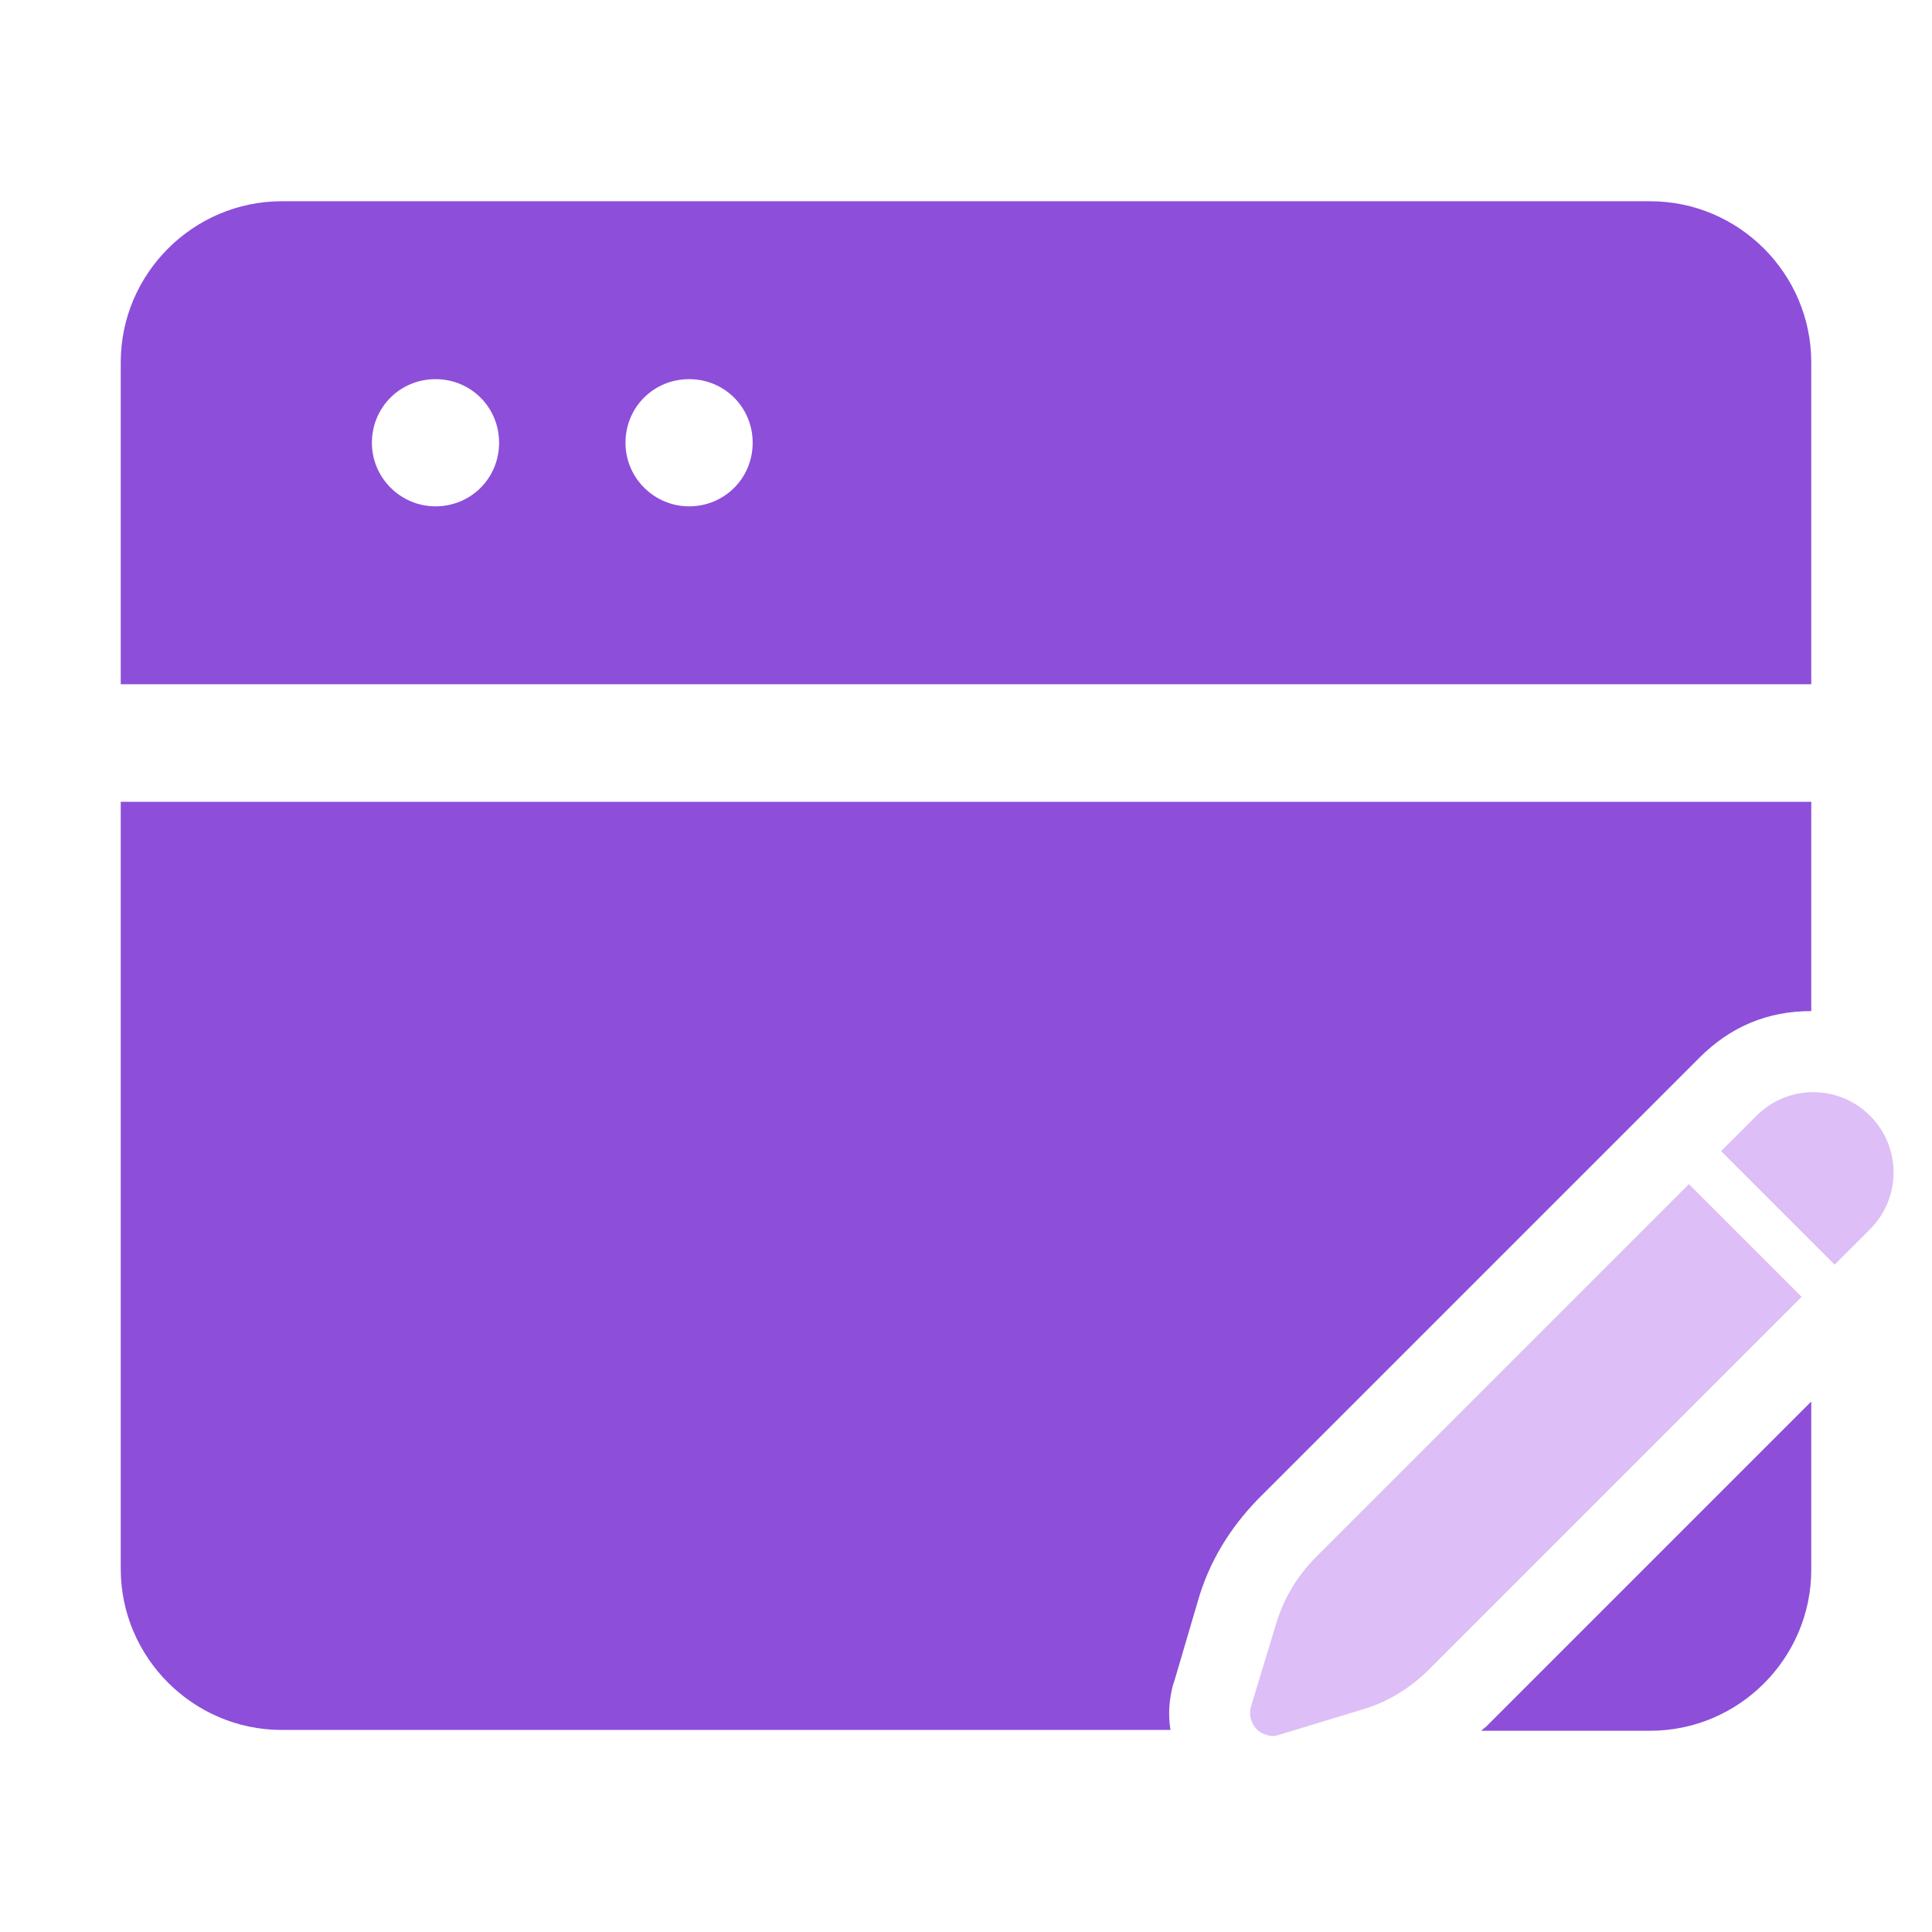 <?xml version="1.0" encoding="UTF-8"?>
<svg id="_图层_1" data-name="图层 1" xmlns="http://www.w3.org/2000/svg" viewBox="0 0 24 24">
  <defs>
    <style>
      .cls-1 {
        fill: #ddbef6;
      }

      .cls-2 {
        fill: #8d4eda;
      }
    </style>
  </defs>
  <path class="cls-2" d="M20.5,2.5H3.5c-1.1,0-2,.9-2,2v4H22.5v-4c0-1.1-.9-2-2-2ZM5.41,6.29c-.43,0-.79-.35-.79-.79s.35-.79,.79-.79,.79,.35,.79,.79-.35,.79-.79,.79Zm3.15,0c-.43,0-.79-.35-.79-.79s.35-.79,.79-.79,.79,.35,.79,.79-.35,.79-.79,.79Z"/>
  <g>
    <path class="cls-2" d="M14.58,20.91l.3-1.02c.14-.49,.4-.91,.75-1.27l4.33-4.33,1.01-1.01,.14-.14c.39-.39,.85-.58,1.39-.58v-2.6H1.5v9.53c0,1.1,.9,2,2,2H14.54c-.03-.19-.02-.38,.04-.59Z"/>
    <path class="cls-2" d="M18.46,21.45s-.04,.03-.06,.05h2.1c1.1,0,2-.9,2-2v-2.09l-4.04,4.04Z"/>
  </g>
  <path class="cls-1" d="M23.23,13.86c-.39-.39-1.02-.39-1.41,0l-.44,.44,1.41,1.41,.44-.44c.39-.39,.39-1.02,0-1.41m-.84,2.26l-1.41-1.41-4.63,4.63c-.24,.24-.41,.53-.5,.84l-.31,1.02c-.04,.15,.04,.31,.19,.35,.05,.02,.11,.02,.16,0l1.02-.31c.32-.09,.61-.27,.84-.5l4.63-4.63Z"/>
</svg>